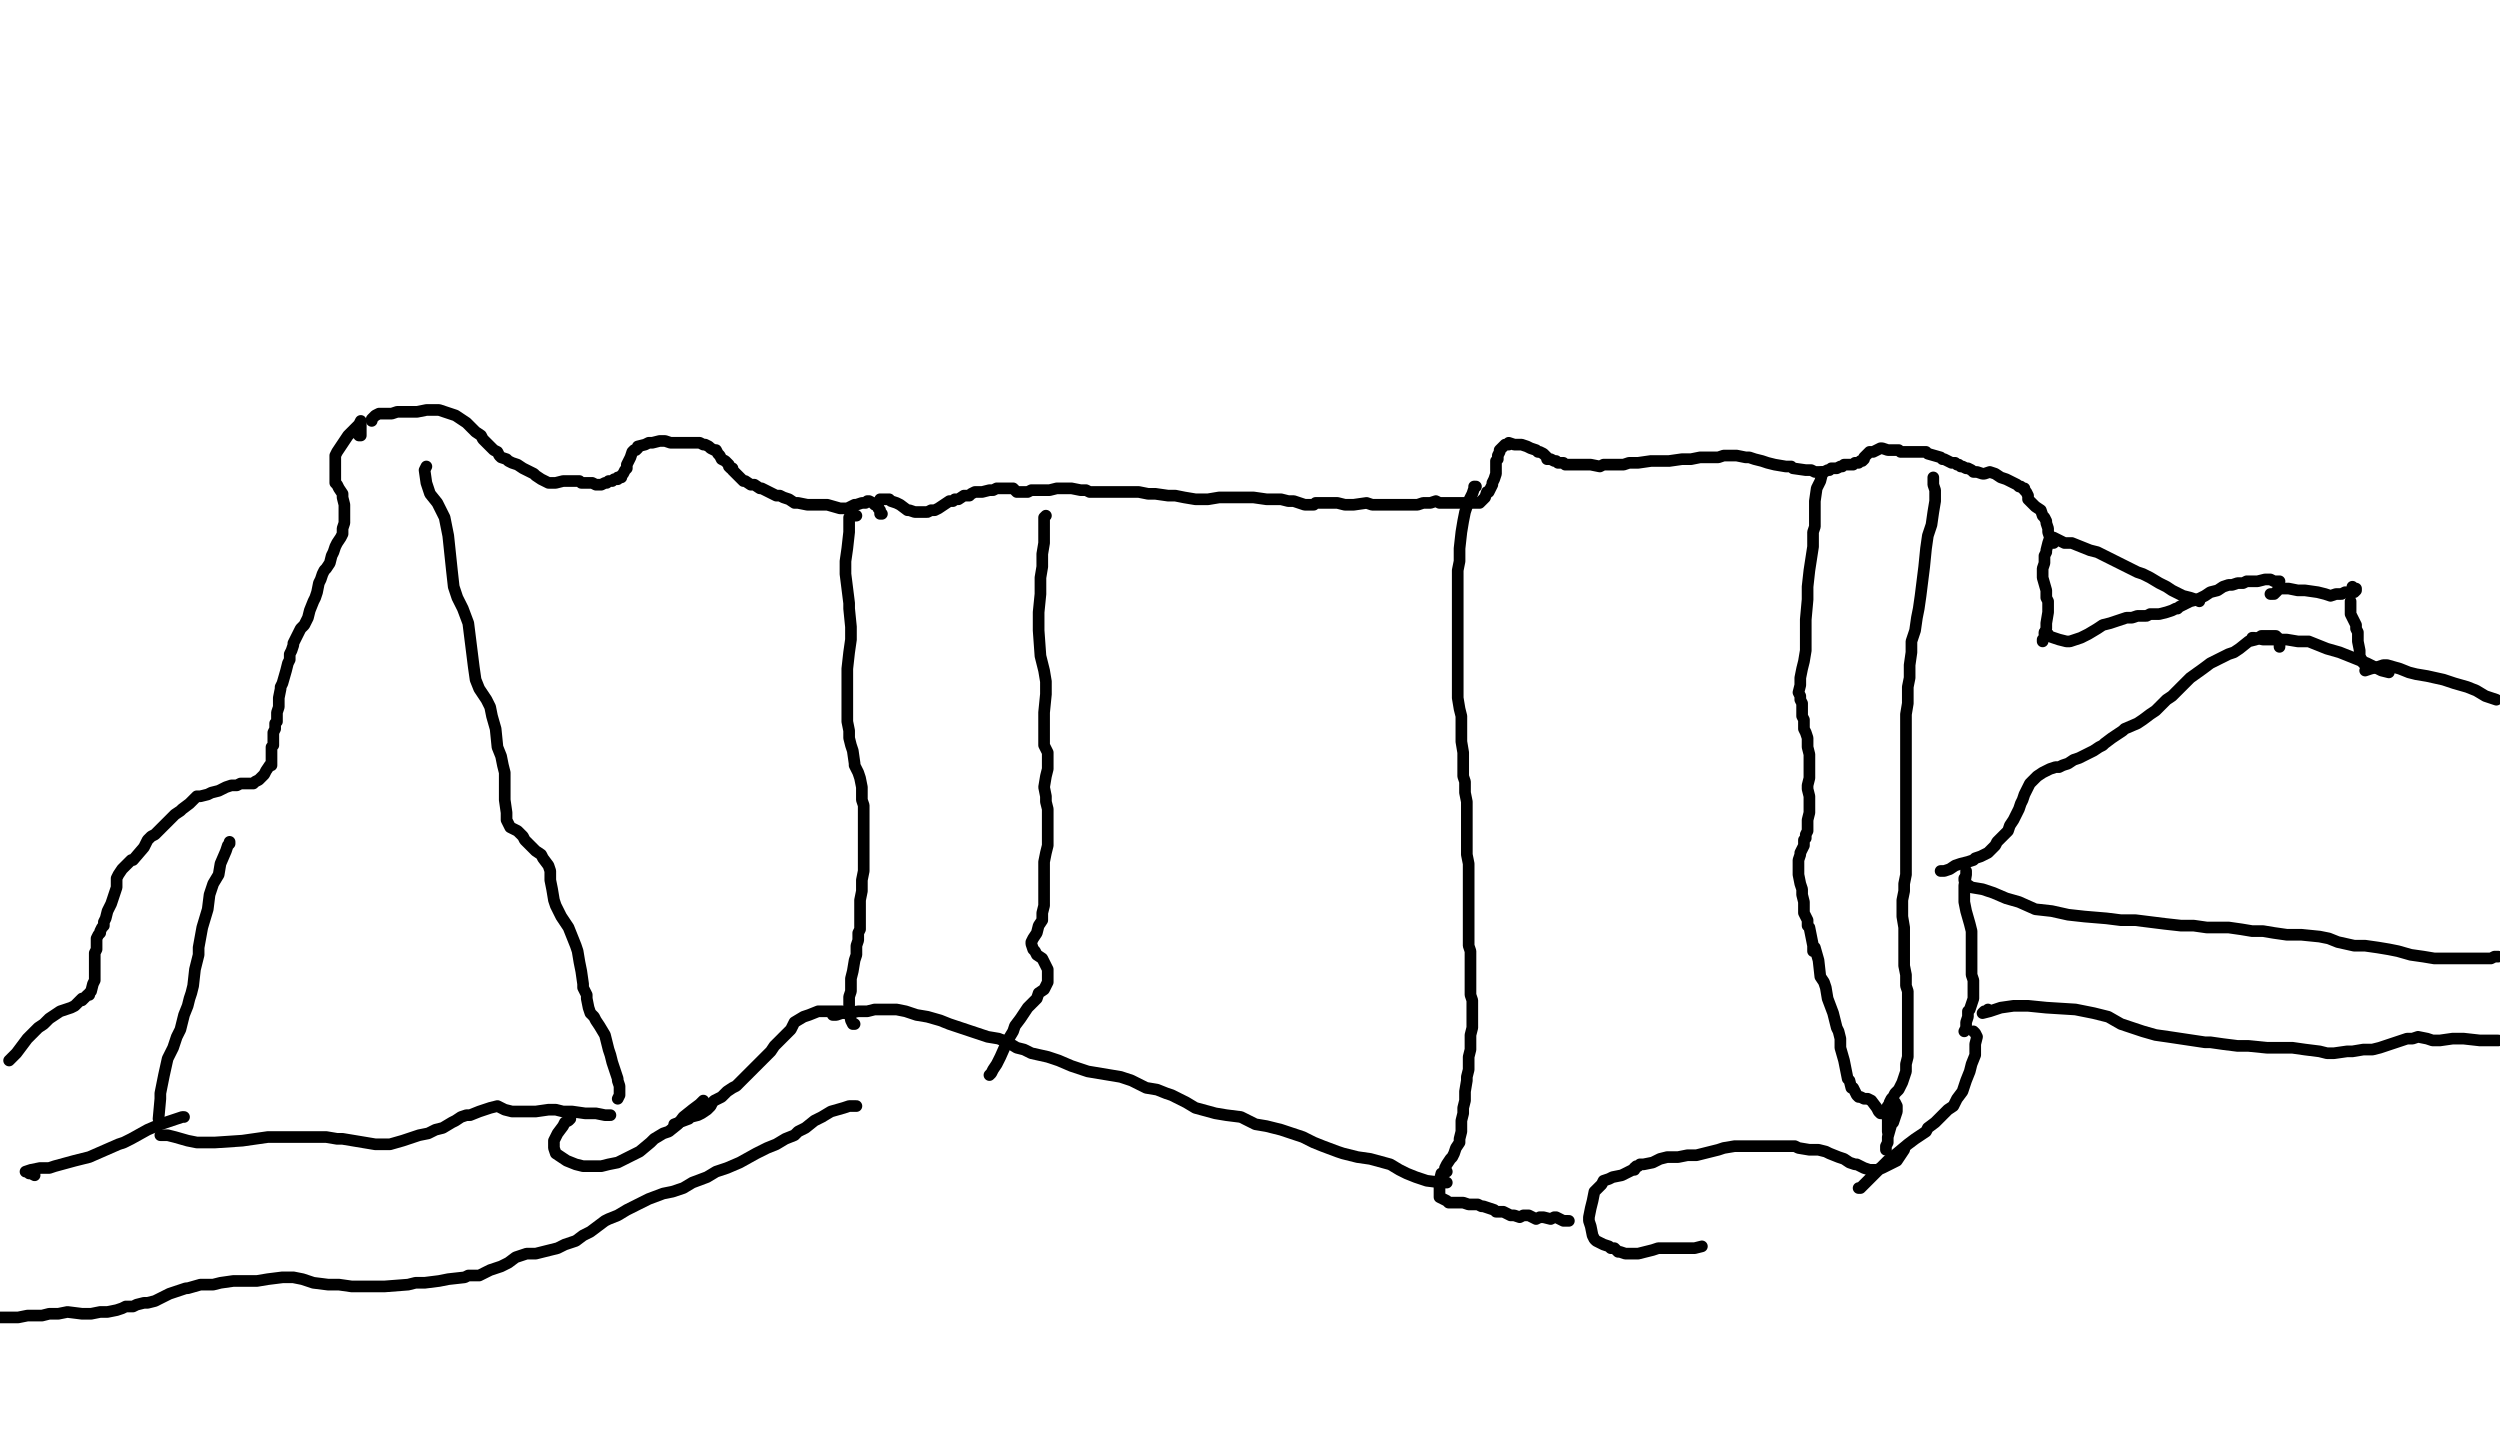 <?xml version="1.0" encoding="utf-8" ?>
<svg baseProfile="full" height="1622" version="1.1" width="2786" xmlns="http://www.w3.org/2000/svg" xmlns:ev="http://www.w3.org/2001/xml-events" xmlns:xlink="http://www.w3.org/1999/xlink"><defs /><path d="M400.03,485.32L402.06,485.32L402.06,475.16L402.06,471.1L402.06,469.07L400.03,473.13L393.94,479.22L387.85,485.32L383.79,491.41L379.72,497.5L375.66,503.59L373.63,507.65L373.63,511.71L373.63,519.84L373.63,523.9L373.63,527.96L373.63,532.02L373.63,538.11L375.66,540.14L377.69,544.2L381.76,550.3L381.76,554.36L383.79,562.48L383.79,566.54L383.79,568.57L383.79,572.63L383.79,578.72L383.79,582.79L381.76,588.88L381.76,594.97L379.72,599.03L375.66,605.12L373.63,609.18L371.6,615.28L369.57,619.34L367.54,627.46L363.48,633.55L361.45,635.58L359.42,639.64L357.39,645.73L355.36,649.8L353.33,659.95L351.3,666.04L349.27,670.1L345.2,680.26L343.17,688.38L341.14,692.44L339.11,696.5L335.05,700.56L333.02,704.62L330.99,708.68L328.96,712.74L326.93,716.81L326.93,718.84L324.9,724.93L322.87,728.99L322.87,735.08L320.84,739.14L318.81,747.27L314.74,761.48L312.71,765.54L312.71,767.57L310.68,777.72L310.68,783.82L310.68,787.88L308.65,793.97L308.65,796L308.65,798.03L308.65,804.12L306.62,806.15L306.62,810.21L306.62,812.24L304.59,816.31L304.59,822.4L304.59,828.49L304.59,830.52L302.56,832.55L302.56,834.58L302.56,836.61L302.56,838.64L302.56,842.7L302.56,850.83L302.56,852.86L300.53,852.86L296.47,858.95L294.44,863.01L290.38,867.07L288.35,869.1L284.29,871.13L282.26,873.16L276.16,873.16L272.1,873.16L268.04,873.16L263.98,875.19L257.89,875.19L251.8,877.22L247.73,879.26L243.67,881.29L235.55,883.32L231.49,885.35L223.37,887.38L219.31,887.38L215.24,891.44L211.18,895.5L203.06,901.59L201.03,903.62L194.94,907.68L188.85,913.78L180.72,921.9L176.66,925.96L172.6,930.02L168.54,932.05L164.48,936.11L160.42,944.23L148.23,958.45L146.2,958.45L144.17,960.48L140.11,964.54L136.05,968.6L131.99,974.69L129.96,978.76L129.96,984.85L129.96,988.91L127.93,995L125.9,1001.09L123.87,1007.18L121.84,1011.24L119.81,1015.31L117.78,1023.43L115.74,1027.49L115.74,1031.55L113.71,1033.58L111.68,1037.64L111.68,1039.67L109.65,1041.7L107.62,1045.77L107.62,1047.8L107.62,1051.86L107.62,1057.95L105.59,1062.01L105.59,1066.07L105.59,1072.16L105.59,1076.22L105.59,1080.29L105.59,1082.32L105.59,1090.44L105.59,1092.47L103.56,1096.53L101.53,1104.65L99.5,1106.68L99.5,1108.71L97.47,1108.71L95.44,1110.74L91.38,1114.81L91.38,1112.78L87.32,1116.84L83.26,1120.9L79.19,1122.93L73.1,1124.96L67.01,1126.99L60.92,1131.05L54.83,1135.11L48.73,1141.2L42.64,1145.27L30.46,1157.45L24.37,1165.57L18.28,1173.69L10.15,1181.82" fill="none" stroke="#000000" style="-webkit-tap-highlight-color: rgba(0, 0, 0, 0); stroke-linecap: round; stroke-linejoin: round; stroke-width: 13;" /><path d="M414.24,469.07L414.24,467.04L418.31,462.98L422.37,460.95L428.46,460.95L436.58,460.95L442.67,458.92L450.8,458.92L465.01,458.92L475.16,456.89L483.29,456.89L489.38,456.89L507.65,462.98L513.74,467.04L519.84,471.1L523.9,475.16L529.99,481.26L536.08,485.32L538.11,489.38L542.17,493.44L546.23,497.5L550.3,501.56L554.36,503.59L556.39,507.65L558.42,509.68L564.51,511.71L566.54,513.74L570.6,515.78L576.69,517.81L582.79,521.87L586.85,523.9L590.91,525.93L594.97,527.96L597,529.99L603.09,534.05L607.15,536.08L611.21,538.11L615.28,538.11L619.34,538.11L627.46,536.08L635.58,536.08L637.61,536.08L645.73,536.08L647.77,538.11L651.83,538.11L655.89,538.11L659.95,538.11L664.01,540.14L668.07,540.14L670.1,540.14L674.16,538.11L676.19,538.11L678.22,536.08L682.29,536.08L684.32,534.05L686.35,534.05L688.38,534.05L688.38,532.02L690.41,532.02L692.44,532.02L692.44,529.99L694.47,527.96L696.5,523.9L698.53,521.87L698.53,517.81L700.56,513.74L702.59,509.68L704.62,503.59L706.65,501.56L708.68,501.56L710.71,499.53L710.71,497.5L718.84,495.47L722.9,493.44L726.96,493.44L735.08,491.41L741.17,491.41L747.27,493.44L755.39,493.44L759.45,493.44L769.6,493.44L775.69,493.44L779.76,493.44L783.82,495.47L785.85,495.47L789.91,497.5L791.94,499.53L796,501.56L798.03,501.56L800.06,505.62L802.09,507.65L804.12,511.71L808.18,513.74L810.21,515.78L812.24,517.81L812.24,519.84L814.28,521.87L816.31,521.87L816.31,523.9L818.34,525.93L820.37,527.96L822.4,529.99L824.43,532.02L828.49,536.08L830.52,536.08L836.61,540.14L840.67,540.14L846.77,544.2L848.8,544.2L852.86,546.23L856.92,548.27L865.04,552.33L869.1,552.33L873.16,554.36L879.26,556.39L885.35,560.45L889.41,560.45L899.56,562.48L901.59,562.48L905.65,562.48L911.74,562.48L917.84,562.48L921.9,562.48L936.11,566.54L938.14,566.54L940.17,566.54L942.2,566.54L944.23,566.54L948.3,564.51L952.36,562.48L954.39,562.48L960.48,560.45L964.54,560.45L966.57,558.42L968.6,558.42L972.66,560.45L974.69,562.48L976.72,562.48L978.76,564.51L978.76,566.54L980.79,568.57L980.79,570.6L980.79,572.63L982.82,572.63" fill="none" stroke="#000000" style="-webkit-tap-highlight-color: rgba(0, 0, 0, 0); stroke-linecap: round; stroke-linejoin: round; stroke-width: 13;" /><path d="M980.79,556.39L990.94,556.39L992.97,558.42L999.06,560.45L1003.12,562.48L1011.24,568.57L1013.28,568.57L1019.37,570.6L1025.46,570.6L1033.58,570.6L1037.64,568.57L1041.7,568.57L1045.77,566.54L1051.86,562.48L1057.95,558.42L1062.01,558.42L1064.04,556.39L1068.1,556.39L1074.19,552.33L1080.29,552.33L1082.32,550.3L1086.38,548.27L1090.44,548.27L1094.5,548.27L1102.62,546.23L1106.68,546.23L1110.74,544.2L1114.81,544.2L1120.9,544.2L1122.93,544.2L1129.02,544.2L1133.08,548.27L1137.14,548.27L1145.27,548.27L1149.33,546.23L1155.42,546.23L1157.45,546.23L1163.54,546.23L1169.63,546.23L1177.76,544.2L1185.88,544.2L1194,544.2L1204.15,546.23L1210.24,546.23L1214.31,548.27L1222.43,548.27L1228.52,548.27L1234.61,548.27L1242.73,548.27L1248.83,548.27L1256.95,548.27L1269.13,548.27L1279.29,550.3L1287.41,550.3L1301.62,552.33L1309.74,552.33L1319.9,554.36L1332.08,556.39L1346.3,556.39L1358.48,554.36L1386.91,554.36L1397.06,554.36L1411.28,556.39L1419.4,556.39L1427.52,556.39L1435.64,558.42L1441.73,558.42L1447.83,560.45L1453.92,562.48L1464.07,562.48L1466.1,560.45L1476.26,560.45L1484.38,560.45L1490.47,560.45L1498.59,562.48L1504.68,562.48L1508.74,562.48L1522.96,560.45L1529.05,562.48L1535.14,562.48L1547.33,562.48L1553.42,562.48L1559.51,562.48L1563.57,562.48L1567.63,562.48L1571.69,562.48L1579.82,562.48L1585.91,560.45L1594.03,560.45L1600.12,558.42L1604.18,560.45L1606.21,560.45L1610.28,560.45L1616.37,560.45L1618.4,560.45L1622.46,560.45L1624.49,560.45L1626.52,560.45L1630.58,560.45L1632.61,560.45L1634.64,560.45L1636.67,560.45L1638.7,560.45L1640.73,560.45L1642.77,560.45L1646.83,560.45L1648.86,560.45L1650.89,558.42L1652.92,556.39L1654.95,554.36L1656.98,548.27L1659.01,548.27L1661.04,544.2L1663.07,540.14L1663.07,538.11L1665.1,534.05L1667.13,527.96L1667.13,525.93L1667.13,513.74L1669.16,511.71L1669.16,507.65L1671.19,503.59L1671.19,501.56L1675.26,497.5L1677.29,495.47L1681.35,495.47L1681.35,493.44L1687.44,495.47L1691.5,495.47L1695.56,495.47L1701.65,497.5L1705.71,499.53L1711.81,501.56L1713.84,503.59L1715.87,503.59L1719.93,505.62L1723.99,509.68L1723.99,511.71L1728.05,511.71L1732.11,513.74L1734.14,513.74L1736.17,515.78L1740.23,515.78L1742.27,515.78L1744.3,517.81L1750.39,517.81L1754.45,517.81L1762.57,517.81L1768.66,517.81L1772.72,517.81L1782.88,519.84L1786.94,517.81L1793.03,517.81L1799.12,517.81L1805.21,517.81L1809.28,517.81L1815.37,515.78L1819.43,515.78L1823.49,515.78L1825.52,515.78L1839.73,513.74L1845.83,513.74L1851.92,513.74L1860.04,513.74L1874.26,511.71L1884.41,511.71L1894.56,509.68L1900.65,509.68L1908.78,509.68L1914.87,509.68L1920.96,507.65L1925.02,507.65L1927.05,507.65L1929.08,507.65L1933.14,507.65L1935.17,507.65L1945.33,509.68L1949.39,509.68L1955.48,511.71L1963.6,513.74L1969.69,515.78L1977.82,517.81L1990,519.84L1996.09,519.84L1998.12,521.87L2012.34,523.9L2018.43,523.9L2022.49,525.93L2026.55,525.93L2028.58,525.93L2032.64,525.93L2036.7,523.9L2038.73,523.9L2040.77,521.87L2042.8,521.87L2046.86,521.87L2050.92,519.84L2052.95,519.84L2054.98,517.81L2057.01,517.81L2063.1,517.81L2065.13,517.81L2067.16,515.78L2071.22,515.78L2073.26,513.74L2075.29,513.74L2077.32,511.71L2077.32,509.68L2079.35,507.65L2081.38,505.62L2083.41,503.59L2085.44,503.59L2087.47,503.59L2091.53,501.56L2095.59,499.53L2097.62,499.53L2103.71,501.56L2105.74,501.56L2111.84,501.56L2115.9,501.56L2117.93,503.59L2124.02,503.59L2126.05,503.59L2128.08,503.59L2130.11,503.59L2134.17,503.59L2136.2,503.59L2138.23,503.59L2142.3,503.59L2146.36,503.59L2148.39,505.62L2162.6,509.68L2164.63,511.71L2166.66,511.71L2174.79,515.78L2176.82,515.78L2178.85,515.78L2180.88,517.81L2182.91,517.81L2184.94,519.84L2186.97,519.84L2191.03,521.87L2193.06,521.87L2197.12,523.9L2199.15,525.93L2203.21,525.93L2209.31,527.96L2211.34,527.96L2217.43,525.93L2223.52,527.96L2229.61,532.02L2235.7,534.05L2239.77,536.08L2243.83,538.11L2247.89,540.14L2249.92,542.17L2251.95,542.17L2253.98,544.2L2256.01,544.2L2256.01,546.23L2258.04,548.27L2260.07,552.33L2260.07,556.39L2262.1,558.42L2268.19,564.51L2274.29,568.57L2276.32,574.66L2278.35,576.69L2280.38,580.76L2280.38,582.79L2282.41,588.88L2282.41,590.91L2282.41,592.94L2284.44,599.03L2282.41,605.12L2280.38,613.24L2280.38,615.28L2278.35,619.34L2278.35,623.4L2278.35,627.46L2276.32,633.55L2276.32,637.61L2276.32,639.64L2276.32,643.7L2280.38,657.92L2280.38,666.04L2282.41,670.1L2282.41,674.16L2282.41,682.29L2280.38,694.47L2280.38,700.56L2278.35,706.65L2278.35,710.71L2276.32,712.74L2276.32,714.78" fill="none" stroke="#000000" style="-webkit-tap-highlight-color: rgba(0, 0, 0, 0); stroke-linecap: round; stroke-linejoin: round; stroke-width: 13;" /><path d="M2282.41,706.65L2280.38,704.62L2278.35,704.62L2280.38,706.65L2282.41,708.68L2288.5,710.71L2294.59,712.74L2302.71,714.78L2306.78,714.78L2318.96,710.71L2327.08,706.65L2337.23,700.56L2343.33,696.5L2351.45,694.47L2357.54,692.44L2363.63,690.41L2369.72,688.38L2375.82,688.38L2381.91,686.35L2392.06,686.35L2396.12,684.32L2400.18,684.32L2406.28,684.32L2414.4,682.29L2420.49,680.26L2424.55,678.22L2426.58,678.22L2428.61,676.19L2436.73,672.13L2440.8,670.1L2448.92,668.07L2457.04,664.01L2463.13,659.95L2471.26,657.92L2477.35,653.86L2483.44,651.83L2487.5,651.83L2493.59,649.8L2499.68,649.8L2503.74,647.77L2509.84,647.77L2515.93,647.77L2524.05,645.73L2530.14,645.73L2534.2,647.77L2538.27,647.77L2540.3,647.77" fill="none" stroke="#000000" style="-webkit-tap-highlight-color: rgba(0, 0, 0, 0); stroke-linecap: round; stroke-linejoin: round; stroke-width: 13;" /><path d="M2530.14,661.98L2534.2,661.98L2540.3,655.89L2550.45,655.89L2560.6,657.92L2568.72,657.92L2582.94,659.95L2591.06,661.98L2597.15,664.01L2603.24,661.98L2609.34,661.98L2613.4,659.95L2615.43,659.95L2619.49,659.95L2623.55,659.95L2625.58,657.92L2625.58,655.89L2623.55,655.89L2621.52,653.86" fill="none" stroke="#000000" style="-webkit-tap-highlight-color: rgba(0, 0, 0, 0); stroke-linecap: round; stroke-linejoin: round; stroke-width: 13;" /><path d="M2288.5,605.12L2288.5,601.06L2286.47,601.06L2286.47,599.03L2288.5,599.03L2292.56,601.06L2300.68,605.12L2308.81,605.12L2318.96,609.18L2329.11,613.24L2337.23,615.28L2345.36,619.34L2357.54,625.43L2365.66,629.49L2373.79,633.55L2381.91,637.61L2388,639.64L2396.12,643.7L2406.28,649.8L2414.4,653.86L2420.49,657.92L2424.55,659.95L2432.67,664.01L2440.8,666.04L2446.89,668.07L2450.95,670.1" fill="none" stroke="#000000" style="-webkit-tap-highlight-color: rgba(0, 0, 0, 0); stroke-linecap: round; stroke-linejoin: round; stroke-width: 13;" /><path d="M2619.49,674.16L2619.49,670.1L2619.49,672.13L2619.49,676.19L2619.49,678.22L2619.49,684.32L2621.52,688.38L2623.55,692.44L2625.58,696.5L2625.58,700.56L2627.61,704.62L2627.61,714.78L2629.64,724.93L2629.64,728.99L2629.64,731.02L2631.67,735.08L2633.7,739.14" fill="none" stroke="#000000" style="-webkit-tap-highlight-color: rgba(0, 0, 0, 0); stroke-linecap: round; stroke-linejoin: round; stroke-width: 13;" /><path d="M2635.73,747.27L2641.83,745.23L2649.95,743.2L2656.04,741.17L2660.1,741.17L2674.32,745.23L2684.47,749.3L2692.59,751.33L2704.78,753.36L2723.05,757.42L2735.23,761.48L2749.45,765.54L2759.6,769.6L2769.76,775.69L2781.94,779.76" fill="none" stroke="#000000" style="-webkit-tap-highlight-color: rgba(0, 0, 0, 0); stroke-linecap: round; stroke-linejoin: round; stroke-width: 13;" /><path d="M2540.3,720.87L2540.3,718.84L2540.3,716.81L2540.3,714.78L2540.3,712.74L2538.27,710.71L2536.23,708.68L2528.11,708.68L2519.99,708.68L2513.9,712.74L2505.78,714.78L2495.62,722.9L2489.53,726.96L2483.44,728.99L2475.32,733.05L2463.13,739.14L2455.01,745.23L2440.8,755.39L2434.7,761.48L2428.61,767.57L2420.49,775.69L2414.4,779.76L2412.37,781.79L2402.21,791.94L2396.12,796L2388,802.09L2381.91,806.15L2367.69,812.24L2365.66,814.28L2359.57,818.34L2353.48,822.4L2345.36,828.49L2343.33,830.52L2339.27,832.55L2333.17,836.61L2329.11,838.64L2320.99,842.7L2316.93,844.73L2310.84,846.77L2304.74,850.83L2298.65,852.86L2294.59,854.89L2290.53,854.89L2284.44,856.92L2280.38,858.95L2276.32,860.98L2270.22,865.04L2268.19,867.07L2264.13,871.13L2262.1,873.16L2258.04,881.29L2256.01,885.35L2253.98,891.44L2251.95,895.5L2249.92,901.59L2245.86,909.71L2243.83,913.78L2239.77,919.87L2237.73,925.96L2233.67,930.02L2229.61,934.08L2227.58,936.11L2225.55,938.14L2223.52,942.2L2219.46,946.27L2215.4,950.33L2211.34,952.36L2207.28,954.39L2201.18,956.42L2199.15,958.45L2193.06,960.48L2184.94,962.51L2178.85,964.54L2172.76,968.6L2166.66,970.63L2162.6,970.63" fill="none" stroke="#000000" style="-webkit-tap-highlight-color: rgba(0, 0, 0, 0); stroke-linecap: round; stroke-linejoin: round; stroke-width: 13;" /><path d="M2509.84,710.71L2511.87,710.71L2522.02,712.74L2530.14,712.74L2538.27,712.74L2548.42,712.74L2560.6,714.78L2572.79,714.78L2582.94,718.84L2593.09,722.9L2607.31,726.96L2617.46,731.02L2627.61,735.08L2637.77,739.14L2645.89,743.2L2654.01,747.27L2662.13,749.3" fill="none" stroke="#000000" style="-webkit-tap-highlight-color: rgba(0, 0, 0, 0); stroke-linecap: round; stroke-linejoin: round; stroke-width: 13;" /><path d="M2189,978.76L2189,980.79L2191.03,984.85L2197.12,988.91L2209.31,990.94L2221.49,995L2235.7,1001.09L2249.92,1005.15L2268.19,1013.28L2286.47,1015.31L2304.74,1019.37L2323.02,1021.4L2347.39,1023.43L2363.63,1025.46L2379.88,1025.46L2396.12,1027.49L2412.37,1029.52L2430.64,1031.55L2444.86,1031.55L2459.07,1033.58L2483.44,1033.58L2497.65,1035.61L2509.84,1037.64L2522.02,1037.64L2534.2,1039.67L2548.42,1041.7L2564.66,1041.7L2584.97,1043.73L2595.12,1045.77L2605.28,1049.83L2623.55,1053.89L2635.73,1053.89L2649.95,1055.92L2662.13,1057.95L2672.29,1059.98L2686.5,1064.04L2700.71,1066.07L2712.9,1068.1L2723.05,1068.1L2733.2,1068.1L2745.39,1068.1L2755.54,1068.1L2775.85,1068.1L2779.91,1066.07L2783.97,1066.07" fill="none" stroke="#000000" style="-webkit-tap-highlight-color: rgba(0, 0, 0, 0); stroke-linecap: round; stroke-linejoin: round; stroke-width: 13;" /><path d="M2215.4,1124.96L2213.37,1126.99L2211.34,1126.99L2209.31,1129.02L2217.43,1126.99L2229.61,1122.93L2243.83,1120.9L2260.07,1120.9L2280.38,1122.93L2312.87,1124.96L2333.17,1129.02L2349.42,1133.08L2363.63,1141.2L2388,1149.33L2402.21,1153.39L2416.43,1155.42L2457.04,1161.51L2463.13,1161.51L2477.35,1163.54L2493.59,1165.57L2505.78,1165.57L2526.08,1167.6L2542.33,1167.6L2554.51,1167.6L2568.72,1169.63L2584.97,1171.66L2593.09,1173.69L2601.21,1173.69L2615.43,1171.66L2621.52,1171.66L2633.7,1169.63L2643.86,1169.63L2651.98,1167.6L2664.16,1163.54L2670.26,1161.51L2676.35,1159.48L2682.44,1157.45L2688.53,1157.45L2694.62,1155.42L2704.78,1157.45L2710.87,1159.48L2718.99,1159.48L2733.2,1157.45L2741.33,1157.45L2745.39,1157.45L2763.66,1159.48L2767.72,1159.48L2783.97,1159.48" fill="none" stroke="#000000" style="-webkit-tap-highlight-color: rgba(0, 0, 0, 0); stroke-linecap: round; stroke-linejoin: round; stroke-width: 13;" /><path d="M2191.03,974.69L2191.03,970.63L2191.03,974.69L2189,986.88L2189,997.03L2189,1005.15L2191.03,1015.31L2195.09,1029.52L2197.12,1037.64L2197.12,1043.73L2197.12,1051.86L2197.12,1059.98L2197.12,1072.16L2197.12,1078.26L2197.12,1086.38L2199.15,1092.47L2199.15,1106.68L2199.15,1112.78L2197.12,1118.87L2195.09,1124.96L2193.06,1126.99L2193.06,1133.08L2191.03,1139.17L2191.03,1145.27L2189,1149.33" fill="none" stroke="#000000" style="-webkit-tap-highlight-color: rgba(0, 0, 0, 0); stroke-linecap: round; stroke-linejoin: round; stroke-width: 13;" /><path d="M2154.48,532.02L2154.48,534.05L2154.48,538.11L2154.48,540.14L2156.51,546.23L2156.51,552.33L2156.51,558.42L2154.48,570.6L2152.45,584.82L2148.39,597L2146.36,611.21L2144.33,631.52L2142.3,647.77L2140.27,664.01L2138.23,678.22L2136.2,688.38L2134.17,702.59L2130.11,714.78L2130.11,726.96L2128.08,741.17L2128.08,755.39L2126.05,765.54L2126.05,775.69L2126.05,783.82L2124.02,796L2124.02,810.21L2124.02,830.52L2124.02,838.64L2124.02,848.8L2124.02,856.92L2124.02,871.13L2124.02,879.26L2124.02,891.44L2124.02,901.59L2124.02,913.78L2124.02,927.99L2124.02,938.14L2124.02,946.27L2124.02,956.42L2124.02,964.54L2124.02,974.69L2121.99,984.85L2121.99,992.97L2119.96,1003.12L2119.96,1015.31L2119.96,1021.4L2121.99,1033.58L2121.99,1037.64L2121.99,1045.77L2121.99,1055.92L2121.99,1064.04L2121.99,1076.22L2124.02,1086.38L2124.02,1098.56L2126.05,1104.65L2126.05,1108.71L2126.05,1118.87L2126.05,1129.02L2126.05,1139.17L2126.05,1143.23L2126.05,1149.33L2126.05,1151.36L2126.05,1157.45L2126.05,1161.51L2126.05,1171.66L2126.05,1175.72L2126.05,1177.76L2124.02,1185.88L2124.02,1194L2121.99,1200.09L2119.96,1206.18L2117.93,1210.24L2115.9,1214.31L2113.87,1216.34L2111.84,1218.37L2109.81,1222.43L2107.78,1224.46L2105.74,1228.52L2105.74,1230.55L2103.71,1232.58L2101.68,1236.64L2101.68,1242.73L2103.71,1244.77L2103.71,1248.83L2103.71,1250.86L2103.71,1256.95L2103.71,1261.01" fill="none" stroke="#000000" style="-webkit-tap-highlight-color: rgba(0, 0, 0, 0); stroke-linecap: round; stroke-linejoin: round; stroke-width: 13;" /><path d="M2030.61,525.93L2030.61,527.96L2028.58,536.08L2024.52,544.2L2022.49,558.42L2022.49,574.66L2022.49,586.85L2020.46,592.94L2020.46,609.18L2016.4,635.58L2014.37,653.86L2014.37,668.07L2012.34,690.41L2012.34,702.59L2012.34,718.84L2012.34,724.93L2010.31,737.11L2008.28,745.23L2006.24,755.39L2006.24,763.51L2004.21,771.63L2006.24,775.69L2006.24,779.76L2008.28,783.82L2008.28,789.91L2008.28,798.03L2010.31,802.09L2010.31,812.24L2012.34,816.31L2014.37,822.4L2014.37,826.46L2014.37,832.55L2016.4,840.67L2016.4,844.73L2016.4,850.83L2016.4,852.86L2016.4,856.92L2016.4,867.07L2014.37,875.19L2014.37,879.26L2016.4,887.38L2016.4,895.5L2016.4,903.62L2016.4,905.65L2014.37,913.78L2014.37,919.87L2014.37,925.96L2012.34,930.02L2012.34,934.08L2010.31,936.11L2010.31,942.2L2008.28,946.27L2006.24,950.33L2006.24,952.36L2004.21,958.45L2004.21,964.54L2004.21,968.6L2004.21,974.69L2006.24,984.85L2008.28,990.94L2008.28,997.03L2010.31,1005.15L2010.31,1011.24L2010.31,1017.34L2014.37,1025.46L2014.37,1031.55L2016.4,1033.58L2018.43,1043.73L2020.46,1053.89L2020.46,1059.98L2022.49,1055.92L2026.55,1070.13L2028.58,1088.41L2032.64,1094.5L2034.67,1100.59L2036.7,1112.78L2042.8,1129.02L2044.83,1137.14L2046.86,1145.27L2048.89,1149.33L2050.92,1157.45L2050.92,1167.6L2054.98,1181.82L2057.01,1191.97L2059.04,1202.12L2061.07,1204.15L2063.1,1212.28L2065.13,1212.28L2067.16,1216.34L2069.19,1220.4L2071.22,1222.43L2073.26,1222.43L2077.32,1224.46L2081.38,1224.46L2085.44,1226.49L2091.53,1234.61L2093.56,1238.67L2095.59,1240.7L2099.65,1240.7" fill="none" stroke="#000000" style="-webkit-tap-highlight-color: rgba(0, 0, 0, 0); stroke-linecap: round; stroke-linejoin: round; stroke-width: 13;" /><path d="M1644.8,542.17L1642.77,542.17L1642.77,544.2L1640.73,550.3L1636.67,558.42L1632.61,570.6L1630.58,580.76L1628.55,592.94L1626.52,611.21L1626.52,625.43L1624.49,635.58L1624.49,649.8L1624.49,668.07L1624.49,674.16L1624.49,688.38L1624.49,698.53L1624.49,706.65L1624.49,720.87L1624.49,731.02L1624.49,739.14L1624.49,747.27L1624.49,761.48L1624.49,767.57L1624.49,777.72L1626.52,789.91L1628.55,798.03L1628.55,806.15L1628.55,816.31L1628.55,826.46L1630.58,838.64L1630.58,848.8L1630.58,856.92L1630.58,865.04L1632.61,871.13L1632.61,883.32L1634.64,893.47L1634.64,903.62L1634.64,913.78L1634.64,923.93L1634.64,932.05L1634.64,940.17L1634.64,948.3L1634.64,952.36L1636.67,962.51L1636.67,968.6L1636.67,974.69L1636.67,982.82L1636.67,995L1636.67,999.06L1636.67,1005.15L1636.67,1015.31L1636.67,1023.43L1636.67,1029.52L1636.67,1035.61L1636.67,1041.7L1636.67,1045.77L1636.67,1053.89L1638.7,1059.98L1638.7,1066.07L1638.7,1074.19L1638.7,1080.29L1638.7,1088.41L1638.7,1096.53L1638.7,1104.65L1638.7,1108.71L1640.73,1114.81L1640.73,1122.93L1640.73,1126.99L1640.73,1131.05L1640.73,1137.14L1640.73,1145.27L1638.7,1153.39L1638.7,1159.48L1638.7,1169.63L1636.67,1177.76L1636.67,1189.94L1636.67,1191.97L1634.64,1200.09L1634.64,1202.12L1634.64,1204.15L1632.61,1216.34L1632.61,1222.43L1632.61,1226.49L1630.58,1234.61L1630.58,1240.7L1628.55,1248.83L1628.55,1256.95L1628.55,1261.01L1626.52,1269.13L1626.52,1273.19L1622.46,1279.29L1620.43,1285.38L1618.4,1289.44L1616.37,1291.47L1612.31,1297.56L1610.28,1301.62L1612.31,1305.68L1606.21,1307.71L1604.18,1315.84L1604.18,1319.9L1604.18,1325.99L1604.18,1330.05L1604.18,1332.08L1604.18,1334.11L1608.24,1336.14L1612.31,1338.17L1614.34,1340.2L1620.43,1340.2L1626.52,1340.2L1630.58,1340.2L1636.67,1342.23L1640.73,1342.23L1646.83,1342.23L1650.89,1344.27L1652.92,1344.27L1659.01,1346.3L1665.1,1348.33L1667.13,1350.36L1675.26,1350.36L1679.32,1352.39L1683.38,1354.42L1687.44,1354.42L1693.53,1356.45L1697.59,1354.42L1703.68,1354.42L1711.81,1358.48L1715.87,1356.45L1719.93,1356.45L1728.05,1358.48L1732.11,1356.45L1734.14,1356.45L1738.2,1358.48L1742.27,1360.51L1744.3,1360.51L1748.36,1360.51" fill="none" stroke="#000000" style="-webkit-tap-highlight-color: rgba(0, 0, 0, 0); stroke-linecap: round; stroke-linejoin: round; stroke-width: 13;" /><path d="M1821.46,1301.62L1821.46,1303.65L1819.43,1303.65L1815.37,1305.68L1807.24,1309.74L1797.09,1311.78L1793.03,1313.81L1786.94,1315.84L1784.91,1319.9L1776.79,1328.02L1774.76,1338.17L1772.72,1346.3L1770.69,1356.45L1770.69,1360.51L1772.72,1366.6L1774.76,1376.76L1776.79,1380.82L1778.82,1382.85L1782.88,1384.88L1786.94,1386.91L1793.03,1388.94L1795.06,1390.97L1799.12,1390.97L1801.15,1393L1803.18,1395.03L1805.21,1395.03L1811.31,1397.06L1817.4,1397.06L1823.49,1397.06L1825.52,1397.06L1833.64,1395.03L1841.77,1393L1847.86,1390.97L1860.04,1390.97L1868.16,1390.97L1874.26,1390.97L1888.47,1390.97L1896.59,1388.94" fill="none" stroke="#000000" style="-webkit-tap-highlight-color: rgba(0, 0, 0, 0); stroke-linecap: round; stroke-linejoin: round; stroke-width: 13;" /><path d="M1821.46,1301.62L1823.49,1299.59L1825.52,1299.59L1827.55,1297.56L1831.61,1297.56L1841.77,1295.53L1849.89,1291.47L1858.01,1289.44L1870.19,1289.44L1880.35,1287.41L1890.5,1287.41L1906.74,1283.35L1914.87,1281.32L1920.96,1279.29L1933.14,1277.26L1939.23,1277.26L1949.39,1277.26L1959.54,1277.26L1967.66,1277.26L1975.79,1277.26L1985.94,1277.26L1994.06,1277.26L2000.15,1277.26L2004.21,1279.29L2016.4,1281.32L2022.49,1281.32L2026.55,1281.32L2034.67,1283.35L2038.73,1285.38L2048.89,1289.44L2054.98,1291.47L2061.07,1295.53L2067.16,1297.56L2069.19,1297.56L2077.32,1301.62L2083.41,1303.65L2087.47,1303.65L2091.53,1303.65L2097.62,1301.62L2105.74,1297.56L2113.87,1293.5L2121.99,1281.32" fill="none" stroke="#000000" style="-webkit-tap-highlight-color: rgba(0, 0, 0, 0); stroke-linecap: round; stroke-linejoin: round; stroke-width: 13;" /><path d="M2111.84,1228.52L2113.87,1232.58L2113.87,1238.67L2111.84,1244.77L2109.81,1250.86L2107.78,1252.89L2103.71,1267.1L2103.71,1273.19L2101.68,1277.26L2101.68,1279.29L2101.68,1281.32" fill="none" stroke="#000000" style="-webkit-tap-highlight-color: rgba(0, 0, 0, 0); stroke-linecap: round; stroke-linejoin: round; stroke-width: 13;" /><path d="M2199.15,1149.33L2201.18,1151.36L2203.21,1155.42L2201.18,1163.54L2201.18,1165.57L2201.18,1169.63L2201.18,1175.72L2197.12,1185.88L2195.09,1194L2191.03,1204.15L2189,1210.24L2186.97,1216.34L2180.88,1224.46L2176.82,1232.58L2170.72,1236.64L2164.63,1242.73L2156.51,1250.86L2148.39,1256.95L2146.36,1261.01L2134.17,1269.13L2126.05,1275.22L2113.87,1285.38L2103.71,1293.5L2095.59,1301.62L2073.26,1323.96L2071.22,1323.96" fill="none" stroke="#000000" style="-webkit-tap-highlight-color: rgba(0, 0, 0, 0); stroke-linecap: round; stroke-linejoin: round; stroke-width: 13;" /><path d="M927.99,1131.05L932.05,1131.05L938.14,1129.02L944.23,1129.02L956.42,1126.99L962.51,1126.99L966.57,1126.99L974.69,1124.96L988.91,1124.96L999.06,1124.96L1009.21,1126.99L1021.4,1131.05L1033.58,1133.08L1047.8,1137.14L1057.95,1141.2L1070.13,1145.27L1082.32,1149.33L1100.59,1155.42L1112.78,1157.45L1122.93,1161.51L1133.08,1167.6L1141.2,1169.63L1149.33,1173.69L1167.6,1177.76L1179.79,1181.82L1194,1187.91L1212.28,1194L1224.46,1196.03L1236.64,1198.06L1248.83,1200.09L1261.01,1204.15L1277.26,1212.28L1289.44,1214.31L1299.59,1218.37L1305.68,1220.4L1321.93,1228.52L1332.08,1234.61L1354.42,1240.7L1366.6,1242.73L1382.85,1244.77L1390.97,1248.83L1399.09,1252.89L1411.28,1254.92L1427.52,1258.98L1439.7,1263.04L1451.89,1267.1L1464.07,1273.19L1474.22,1277.26L1490.47,1283.35L1496.56,1285.38L1512.81,1289.44L1527.02,1291.47L1549.36,1297.56L1559.51,1303.65L1567.63,1307.71L1577.79,1311.78L1589.97,1315.84L1606.21,1317.87L1610.28,1317.87L1612.31,1317.87" fill="none" stroke="#000000" style="-webkit-tap-highlight-color: rgba(0, 0, 0, 0); stroke-linecap: round; stroke-linejoin: round; stroke-width: 13;" /><path d="M948.3,1129.02L942.2,1129.02L938.14,1126.99L934.08,1126.99L930.02,1126.99L923.93,1126.99L911.74,1126.99L901.59,1131.05L895.5,1133.08L885.35,1139.17L881.29,1147.3L875.19,1153.39L869.1,1159.48L863.01,1165.57L858.95,1171.66L852.86,1177.76L846.77,1183.85L840.67,1189.94L836.61,1194L830.52,1200.09L826.46,1204.15L820.37,1210.24L816.31,1212.28L810.21,1216.34L804.12,1222.43L800.06,1224.46L796,1226.49L793.97,1228.52L791.94,1232.58L789.91,1234.61L787.88,1236.64L781.79,1240.7L777.72,1242.73L769.6,1244.77L767.57,1246.8L751.33,1252.89" fill="none" stroke="#000000" style="-webkit-tap-highlight-color: rgba(0, 0, 0, 0); stroke-linecap: round; stroke-linejoin: round; stroke-width: 13;" /><path d="M178.69,1265.07L182.76,1265.07L186.82,1265.07L194.94,1267.1L209.15,1271.16L219.31,1273.19L231.49,1273.19L239.61,1273.19L270.07,1271.16L284.29,1269.13L298.5,1267.1L314.74,1267.1L328.96,1267.1L351.3,1267.1L363.48,1267.1L375.66,1269.13L381.76,1269.13L418.31,1275.22L430.49,1275.22L434.55,1275.22L448.77,1271.16L467.04,1265.07L477.19,1263.04L485.32,1258.98L493.44,1256.95L503.59,1250.86L507.65,1248.83L513.74,1244.77L519.84,1242.73L523.9,1242.73L534.05,1238.67L540.14,1236.64L546.23,1234.61L554.36,1232.58L562.48,1236.64L570.6,1238.67L578.72,1238.67L586.85,1238.67L597,1238.67L611.21,1236.64L619.34,1236.64L627.46,1238.67L637.61,1238.67L651.83,1240.7L664.01,1240.7L674.16,1242.73L680.26,1242.73" fill="none" stroke="#000000" style="-webkit-tap-highlight-color: rgba(0, 0, 0, 0); stroke-linecap: round; stroke-linejoin: round; stroke-width: 13;" /><path d="M635.58,1244.77L635.58,1246.8L633.55,1248.83L629.49,1250.86L627.46,1254.92L621.37,1263.04L617.31,1271.16L617.31,1275.22L617.31,1279.29L619.34,1285.38L625.43,1289.44L631.52,1293.5L641.67,1297.56L649.8,1299.59L655.89,1299.59L670.1,1299.59L678.22,1297.56L688.38,1295.53L696.5,1291.47L704.62,1287.41L712.74,1283.35L724.93,1273.19L728.99,1269.13L739.14,1263.04L745.23,1261.01L755.39,1252.89L761.48,1244.77L771.63,1236.64L779.76,1230.55L783.82,1226.49" fill="none" stroke="#000000" style="-webkit-tap-highlight-color: rgba(0, 0, 0, 0); stroke-linecap: round; stroke-linejoin: round; stroke-width: 13;" /><path d="M954.39,1232.58L952.36,1232.58L946.27,1232.58L940.17,1234.61L925.96,1238.67L915.81,1244.77L907.68,1248.83L897.53,1256.95L889.41,1261.01L885.35,1265.07L875.19,1269.13L865.04,1275.22L854.89,1279.29L842.7,1285.38L824.43,1295.53L810.21,1301.62L798.03,1305.68L787.88,1311.78L771.63,1317.87L761.48,1323.96L749.3,1328.02L739.14,1330.05L722.9,1336.14L710.71,1342.23L698.53,1348.33L688.38,1354.42L678.22,1358.48L674.16,1360.51L657.92,1372.69L649.8,1376.76L641.67,1382.85L629.49,1386.91L621.37,1390.97L613.24,1393L605.12,1395.03L597,1397.06L586.85,1397.06L574.66,1401.12L566.54,1407.21L558.42,1411.28L546.23,1415.34L534.05,1421.43L521.87,1421.43L517.81,1423.46L499.53,1425.49L489.38,1427.52L473.13,1429.55L462.98,1429.55L454.86,1431.58L428.46,1433.61L414.24,1433.61L402.06,1433.61L391.91,1433.61L377.69,1431.58L365.51,1431.58L349.27,1429.55L337.08,1425.49L326.93,1423.46L314.74,1423.46L298.5,1425.49L286.32,1427.52L276.16,1427.52L268.04,1427.52L259.92,1427.52L245.7,1429.55L237.58,1431.58L229.46,1431.58L223.37,1431.58L209.15,1435.64L207.12,1435.64L201.03,1437.67L194.94,1439.7L188.85,1441.73L180.72,1445.8L176.66,1447.83L172.6,1449.86L164.48,1451.89L160.42,1451.89L152.3,1453.92L148.23,1455.95L140.11,1455.95L136.05,1457.98L129.96,1460.01L119.81,1462.04L111.68,1462.04L101.53,1464.07L91.38,1464.07L75.13,1462.04L64.98,1464.07L54.83,1464.07L46.7,1466.1L30.46,1466.1L20.31,1468.13L6.09,1468.13L0,1468.13" fill="none" stroke="#000000" style="-webkit-tap-highlight-color: rgba(0, 0, 0, 0); stroke-linecap: round; stroke-linejoin: round; stroke-width: 13;" /><path d="M38.58,1309.74L34.52,1307.71L32.49,1307.71L30.46,1305.68L28.43,1305.68L34.52,1303.65L44.67,1301.62L54.83,1301.62L60.92,1299.59L83.26,1293.5L99.5,1289.44L131.99,1275.22L138.08,1273.19L146.2,1269.13L164.48,1258.98L178.69,1252.89L184.79,1250.86L196.97,1246.8L203.06,1244.77L205.09,1244.77" fill="none" stroke="#000000" style="-webkit-tap-highlight-color: rgba(0, 0, 0, 0); stroke-linecap: round; stroke-linejoin: round; stroke-width: 13;" /><path d="M255.86,938.14L255.86,940.17L253.83,942.2L251.8,948.3L245.7,962.51L243.67,974.69L237.58,984.85L233.52,997.03L231.49,1013.28L225.4,1033.58L221.34,1055.92L221.34,1064.04L217.28,1080.29L215.24,1098.56L213.21,1106.68L211.18,1112.78L209.15,1120.9L205.09,1131.05L203.06,1139.17L201.03,1147.3L196.97,1155.42L192.91,1167.6L186.82,1179.79L182.76,1198.06L180.72,1208.21L178.69,1218.37L178.69,1224.46L176.66,1246.8" fill="none" stroke="#000000" style="-webkit-tap-highlight-color: rgba(0, 0, 0, 0); stroke-linecap: round; stroke-linejoin: round; stroke-width: 13;" /><path d="M950.33,576.69" fill="none" stroke="#000000" style="-webkit-tap-highlight-color: rgba(0, 0, 0, 0); stroke-linecap: round; stroke-linejoin: round; stroke-width: 13;" /><path d="M954.39,574.66L952.36,574.66L948.3,574.66L946.27,576.69L946.27,582.79L946.27,592.94L944.23,611.21L942.2,625.43L942.2,639.64L944.23,655.89L946.27,672.13L946.27,678.22L948.3,698.53L948.3,712.74L946.27,726.96L944.23,745.23L944.23,753.36L944.23,759.45L944.23,765.54L944.23,771.63L944.23,781.79L944.23,789.91L944.23,796L944.23,804.12L946.27,814.28L946.27,822.4L948.3,830.52L950.33,836.61L952.36,850.83L952.36,852.86L954.39,856.92L956.42,860.98L958.45,867.07L960.48,877.22L960.48,883.32L960.48,891.44L962.51,897.53L962.51,901.59L962.51,903.62L962.51,915.81L962.51,925.96L962.51,936.11L962.51,950.33L962.51,956.42L962.51,964.54L962.51,970.63L960.48,980.79L960.48,992.97L958.45,1003.12L958.45,1013.28L958.45,1021.4L958.45,1035.61L956.42,1039.67L956.42,1047.8L954.39,1053.89L954.39,1064.04L952.36,1070.13L950.33,1082.32L948.3,1090.44L948.3,1104.65L946.27,1110.74L946.27,1124.96L946.27,1126.99L948.3,1137.14L950.33,1141.2L952.36,1141.2" fill="none" stroke="#000000" style="-webkit-tap-highlight-color: rgba(0, 0, 0, 0); stroke-linecap: round; stroke-linejoin: round; stroke-width: 13;" /><path d="M1165.57,574.66L1163.54,576.69L1163.54,580.76L1163.54,584.82L1163.54,592.94L1163.54,605.12L1161.51,617.31L1161.51,631.52L1159.48,643.7L1159.48,661.98L1157.45,682.29L1157.45,702.59L1159.48,731.02L1163.54,747.27L1165.57,759.45L1165.57,773.66L1163.54,793.97L1163.54,806.15L1163.54,812.24L1163.54,830.52L1167.6,838.64L1167.6,846.77L1167.6,856.92L1165.57,865.04L1163.54,877.22L1165.57,887.38L1165.57,893.47L1167.6,901.59L1167.6,917.84L1167.6,923.93L1167.6,932.05L1167.6,942.2L1165.57,950.33L1163.54,960.48L1163.54,968.6L1163.54,978.76L1163.54,988.91L1163.54,1001.09L1163.54,1009.21L1161.51,1017.34L1161.51,1025.46L1157.45,1031.55L1155.42,1039.67L1151.36,1045.77L1149.33,1049.83L1149.33,1051.86L1151.36,1057.95L1153.39,1059.98L1155.42,1064.04L1161.51,1068.1L1163.54,1072.16L1167.6,1080.29L1167.6,1092.47L1167.6,1094.5L1165.57,1098.56L1163.54,1102.62L1157.45,1106.68L1155.42,1112.78L1151.36,1116.84L1145.27,1122.93L1137.14,1135.11L1131.05,1143.23L1129.02,1149.33L1122.93,1159.48L1114.81,1177.76L1110.74,1185.88L1106.68,1191.97L1104.65,1196.03L1102.62,1198.06" fill="none" stroke="#000000" style="-webkit-tap-highlight-color: rgba(0, 0, 0, 0); stroke-linecap: round; stroke-linejoin: round; stroke-width: 13;" /><path d="M475.16,519.84L473.13,523.9L475.16,538.11L479.22,550.3L487.35,560.45L495.47,576.69L499.53,597L503.59,635.58L505.62,653.86L509.68,666.04L515.78,678.22L521.87,694.47L523.9,710.71L525.93,726.96L527.96,743.2L529.99,757.42L534.05,767.57L542.17,779.76L546.23,787.88L548.27,798.03L552.33,812.24L554.36,832.55L558.42,842.7L560.45,852.86L562.48,860.98L562.48,871.13L562.48,891.44L564.51,905.65L564.51,913.78L568.57,921.9L572.63,923.93L576.69,925.96L582.79,932.05L584.82,936.11L590.91,942.2L597,948.3L603.09,952.36L605.12,956.42L611.21,964.54L613.24,970.63L613.24,980.79L615.28,990.94L617.31,1003.12L619.34,1009.21L625.43,1021.4L629.49,1027.49L633.55,1033.58L637.61,1043.73L641.67,1053.89L643.7,1059.98L645.73,1072.16L647.77,1082.32L649.8,1096.53L649.8,1100.59L653.86,1108.71L653.86,1112.78L655.89,1122.93L657.92,1129.02L659.95,1131.05L661.98,1133.08L664.01,1137.14L668.07,1143.23L674.16,1153.39L676.19,1161.51L678.22,1169.63L680.26,1175.72L682.29,1183.85L686.35,1196.03L688.38,1202.12L688.38,1204.15L690.41,1210.24L690.41,1216.34L690.41,1220.4L688.38,1224.46" fill="none" stroke="#000000" style="-webkit-tap-highlight-color: rgba(0, 0, 0, 0); stroke-linecap: round; stroke-linejoin: round; stroke-width: 13;" /></svg>